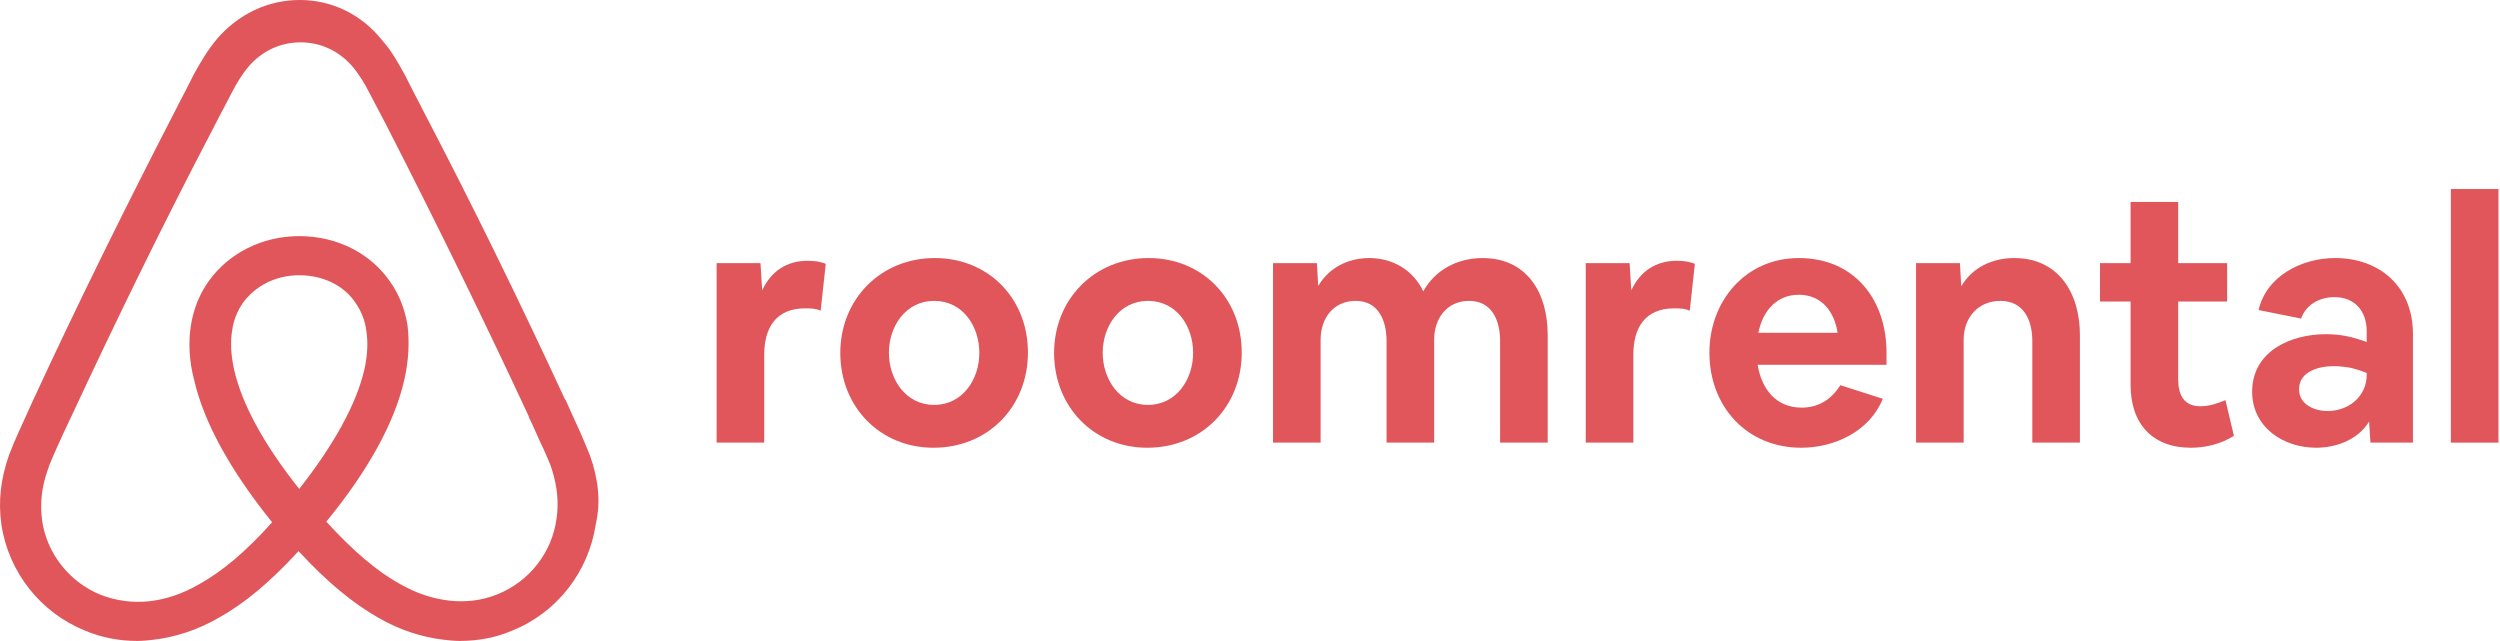 <svg width="706" height="181" viewBox="0 0 706 181" fill="none" xmlns="http://www.w3.org/2000/svg">
<path d="M202.376 74.312H214.76L215.24 81.992C217.736 76.616 222.152 73.64 228.104 73.64C228.968 73.64 229.928 73.736 230.792 73.832C231.656 74.024 232.52 74.216 233.192 74.504L231.752 87.752C230.312 87.08 228.872 87.08 227.336 87.08C219.176 87.08 215.816 92.552 215.816 100.136V125H202.376V74.312Z" fill="#E0565B"/>
<path d="M237.3 99.656C237.3 84.584 248.628 72.872 263.988 72.872C279.06 72.872 290.292 84.2 290.292 99.56C290.292 114.728 279.156 126.44 263.604 126.44C248.532 126.44 237.3 114.92 237.3 99.656ZM263.796 84.968C255.828 84.968 251.028 92.072 251.028 99.656C251.028 107.048 255.732 114.344 263.796 114.344C271.764 114.344 276.564 107.24 276.564 99.656C276.564 92.168 271.956 84.968 263.796 84.968Z" fill="#E0565B"/>
<path d="M297.675 99.656C297.675 84.584 309.003 72.872 324.363 72.872C339.435 72.872 350.667 84.2 350.667 99.56C350.667 114.728 339.531 126.44 323.979 126.44C308.907 126.44 297.675 114.92 297.675 99.656ZM324.171 84.968C316.203 84.968 311.403 92.072 311.403 99.656C311.403 107.048 316.107 114.344 324.171 114.344C332.139 114.344 336.939 107.24 336.939 99.656C336.939 92.168 332.331 84.968 324.171 84.968Z" fill="#E0565B"/>
<path d="M359.501 74.312H371.885L372.269 80.744C375.341 75.56 380.717 72.872 386.669 72.872C393.293 72.872 399.053 76.232 401.933 82.28C405.293 76.136 411.725 72.872 418.637 72.872C431.213 72.872 437.069 82.664 437.069 94.568V125H423.629V96.296C423.629 90.632 421.421 84.968 414.893 84.968C408.653 84.968 405.005 89.864 405.005 95.912V125H391.565V96.296C391.565 90.632 389.357 84.968 382.829 84.968C376.589 84.968 372.941 89.864 372.941 95.912V125H359.501V74.312Z" fill="#E0565B"/>
<path d="M447.814 74.312H460.198L460.677 81.992C463.173 76.616 467.59 73.64 473.542 73.64C474.406 73.64 475.365 73.736 476.229 73.832C477.094 74.024 477.957 74.216 478.629 74.504L477.19 87.752C475.75 87.08 474.31 87.08 472.773 87.08C464.613 87.08 461.254 92.552 461.254 100.136V125H447.814V74.312Z" fill="#E0565B"/>
<path d="M482.737 99.56C482.737 85.16 492.817 72.872 507.985 72.872C523.441 72.872 532.753 84.296 532.753 99.656V103.016H496.369C497.425 109.736 501.457 115.112 508.753 115.112C513.553 115.112 517.201 112.808 519.697 108.776L531.697 112.616C528.049 121.736 518.161 126.44 508.657 126.44C493.393 126.44 482.737 114.92 482.737 99.56ZM507.985 83.24C501.553 83.24 497.713 88.04 496.561 93.992H518.929C518.065 88.04 514.417 83.24 507.985 83.24Z" fill="#E0565B"/>
<path d="M541.095 74.312H553.479L553.863 80.84C557.031 75.464 562.695 72.872 568.839 72.872C581.319 72.872 587.367 82.76 587.367 94.568V125H573.927V96.296C573.927 90.44 571.527 84.968 564.903 84.968C558.663 84.968 554.535 89.672 554.535 95.912V125H541.095V74.312Z" fill="#E0565B"/>
<path d="M593.041 74.312H601.68V57.032H615.12V74.312H628.945V85.16H615.12V107.144C615.12 111.368 616.656 114.728 621.36 114.728C623.856 114.728 626.16 113.96 628.464 113L630.865 123.08C627.216 125.384 622.896 126.44 618.672 126.44C607.92 126.44 601.68 119.72 601.68 108.776V85.16H593.041V74.312Z" fill="#E0565B"/>
<path d="M654.055 126.44C644.839 126.44 636.007 120.68 636.007 110.6C636.007 99.272 646.759 94.376 656.839 94.376C661.063 94.376 664.423 95.144 668.359 96.584V93.608C668.359 87.944 665.095 83.912 659.239 83.912C655.111 83.912 651.271 85.928 649.831 89.96L637.831 87.56C640.039 77.864 650.119 72.872 659.431 72.872C672.103 72.872 681.415 81.032 681.415 94.28V125H669.415L669.031 119.048C665.959 124.136 659.815 126.44 654.055 126.44ZM649.255 109.928C649.255 114.248 653.575 116.072 657.319 116.072C663.175 116.072 668.359 112.04 668.359 105.8V105.32C666.919 104.744 665.479 104.264 663.847 103.88C662.215 103.592 660.679 103.4 659.047 103.4C654.919 103.4 649.255 104.84 649.255 109.928Z" fill="#E0565B"/>
<path d="M692.126 125V53.384H705.566V125H692.126Z" fill="#E0565B"/>
<path d="M157.147 146.591C155.874 156.016 149.5 164.167 140.581 167.79C136.21 169.598 131.474 170.147 126.739 169.598C122.19 169.057 117.632 167.604 112.905 164.893C106.353 161.261 99.793 155.653 92.146 147.317C104.164 132.638 111.445 119.234 114.178 107.274C115.451 101.657 115.638 96.581 115.086 91.868C114.356 87.341 112.718 83.169 110.172 79.545C104.528 71.395 95.057 66.682 84.499 66.682C73.942 66.682 64.471 71.572 58.827 79.545C56.281 83.169 54.643 87.341 53.913 91.868C53.183 96.581 53.37 101.835 54.821 107.274C57.554 119.234 65.014 132.823 76.853 147.494C69.384 155.831 62.654 161.447 56.094 165.071C51.358 167.79 46.809 169.243 42.26 169.784C37.567 170.307 32.823 169.682 28.427 167.976C19.507 164.353 13.133 156.194 11.86 146.776C11.317 142.249 11.682 137.722 13.498 132.646C14.041 130.83 14.958 129.023 15.866 126.852C17.139 123.955 18.599 120.872 20.05 117.789L20.237 117.426C32.797 90.424 46.275 62.881 60.295 36.065L60.838 34.975C62.298 32.264 63.749 29.359 65.209 26.639C66.668 23.742 68.306 21.022 70.309 18.666C74.137 14.316 79.229 11.96 84.873 11.96C90.517 11.96 95.617 14.316 99.436 18.666C101.439 21.022 103.077 23.742 104.537 26.639C105.997 29.359 107.448 32.256 108.908 34.967L109.459 36.056C123.293 63.05 136.77 90.593 149.331 117.595V117.772C150.79 120.669 152.063 123.938 153.515 126.835C154.423 129.014 155.339 130.822 155.883 132.629C157.334 137.351 157.877 141.878 157.147 146.591ZM84.499 138.068C74.672 125.746 68.298 114.149 66.108 104.368C65.2 100.196 65.014 96.573 65.565 93.313C65.93 90.415 67.025 87.873 68.476 85.703C71.939 80.812 77.761 77.73 84.499 77.73C91.238 77.73 97.247 80.635 100.523 85.703C101.982 87.882 103.069 90.415 103.434 93.313C103.977 96.573 103.799 100.382 102.891 104.368C100.709 113.972 94.336 125.568 84.499 138.068ZM166.618 128.651C165.71 126.48 164.794 124.124 163.886 122.131C162.426 118.87 160.975 115.788 159.693 112.891L159.515 112.713C146.954 85.534 133.477 57.991 119.279 30.811L118.736 29.722C117.276 27.002 115.825 24.105 114.365 21.208C112.54 17.948 110.724 14.502 107.813 11.242C101.982 3.987 93.606 0 84.686 0C75.58 0 67.39 3.987 61.373 10.87C58.64 14.13 56.637 17.576 54.821 20.837C53.361 23.733 51.91 26.631 50.45 29.35L49.907 30.431C35.887 57.611 22.231 85.154 9.671 112.333L9.492 112.696C8.219 115.593 6.76 118.676 5.3 121.936C4.324 124.082 3.416 126.261 2.567 128.457C0.199 135.163 -0.531 141.506 0.378 148.026C2.38 161.616 11.487 173.035 24.047 178.103C28.783 180.096 33.697 181 38.798 181C40.257 181 42.074 180.823 43.533 180.637C49.542 179.91 55.729 177.926 61.738 174.48C69.206 170.316 76.301 164.336 84.313 155.636C92.324 164.336 99.606 170.316 106.888 174.48C112.897 177.926 119.083 179.91 125.092 180.637C126.552 180.823 128.368 181 129.828 181C134.928 181 140.021 180.096 144.578 178.103C157.325 173.027 166.245 161.43 168.248 148.026C169.708 141.692 168.978 135.357 166.618 128.651Z" fill="#E0565B"/>
</svg>
